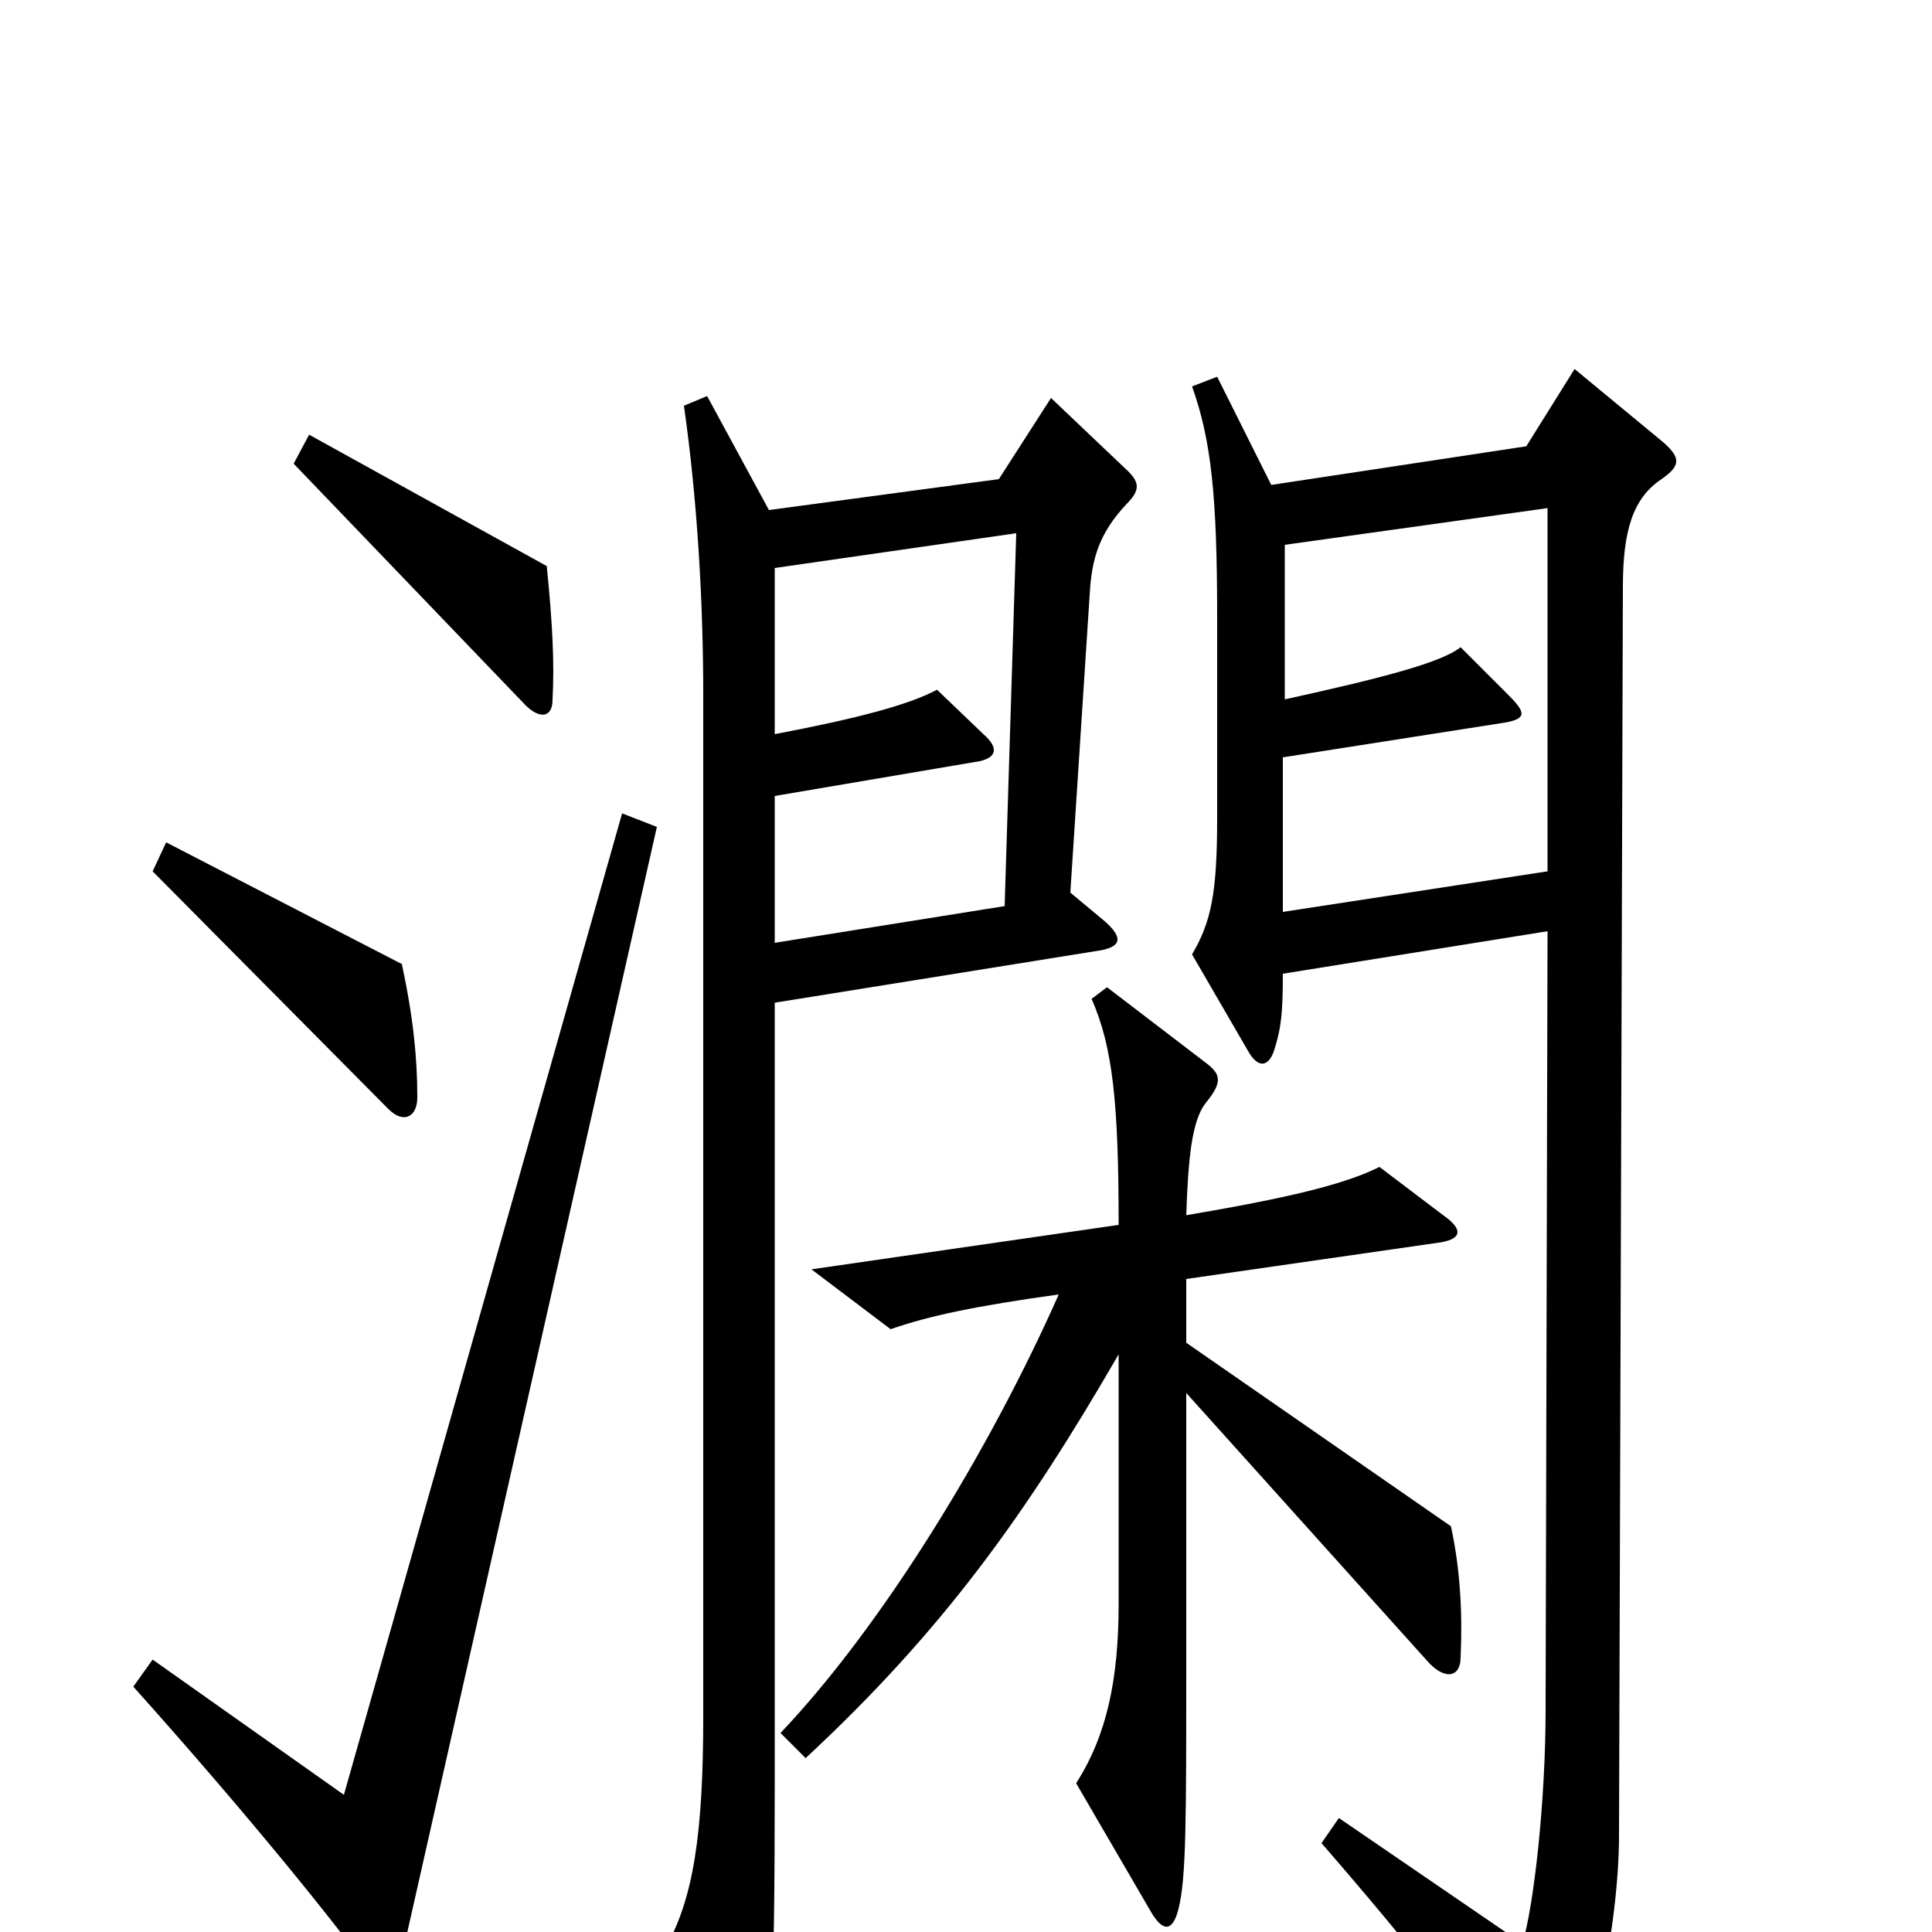 <svg xmlns="http://www.w3.org/2000/svg" viewBox="0 -1000 1000 1000">
	<path fill="#000000" d="M286 -638C287 -657 286 -677 283 -707L160 -775L152 -760L272 -635C279 -628 286 -628 286 -638ZM216 -432C216 -452 214 -473 208 -501L86 -564L79 -549L201 -426C209 -418 216 -422 216 -432ZM584 -756L544 -794L517 -752L398 -736L366 -795L354 -790C361 -741 364 -688 364 -640V-112C364 -51 359 -17 344 9L380 77C384 85 390 87 394 76C399 61 401 38 401 -77V-481L569 -508C581 -510 581 -515 572 -523L554 -538L564 -692C565 -711 569 -724 583 -739C590 -746 590 -750 584 -756ZM861 -771L815 -809L790 -769L658 -749L630 -805L617 -800C627 -772 630 -743 630 -680V-577C630 -538 627 -523 617 -506L646 -456C651 -447 657 -447 660 -458C663 -468 664 -475 664 -496L801 -518L800 -115C800 -68 794 -14 788 6L693 -59L684 -46C730 7 766 52 793 94C797 100 803 101 807 94C823 69 838 -3 838 -50L840 -696C840 -725 845 -742 860 -752C870 -759 870 -763 861 -771ZM340 -572L322 -579L178 -71L79 -141L69 -127C129 -60 174 -4 192 21C199 31 204 30 207 17ZM756 -142C757 -164 756 -187 751 -210L614 -305V-338L746 -357C757 -359 757 -364 747 -371L714 -396C696 -387 667 -380 614 -371C615 -401 617 -420 624 -429C633 -440 632 -444 624 -450L573 -489L565 -483C576 -458 579 -429 579 -366L420 -343L461 -312C481 -319 505 -324 548 -330C513 -251 458 -160 404 -103L417 -90C488 -156 531 -216 579 -299V-170C579 -131 573 -102 557 -77L596 -10C602 0 607 0 610 -12C614 -28 614 -58 614 -136V-279L739 -140C748 -130 756 -132 756 -142ZM801 -549L664 -528V-608L779 -626C790 -628 790 -631 781 -640L756 -665C746 -657 715 -649 665 -638V-718L801 -737ZM526 -724L520 -531L401 -512V-588L507 -606C516 -608 517 -613 509 -620L485 -643C470 -635 443 -628 401 -620V-706Z"/>
</svg>
